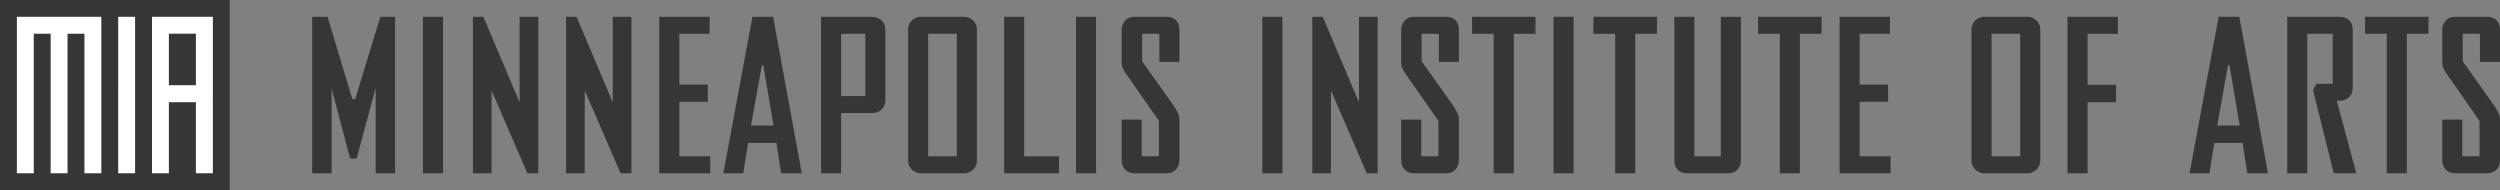 <svg xmlns="http://www.w3.org/2000/svg" width="652.129" height="49.6"><rect width="100%" height="100%" fill="#808080" stroke="none"/><defs><clipPath><path d="M0 612h792v-612h-792v612z"/></clipPath></defs><g transform="matrix(1.25 0 0 -1.25 -125.364 517.423)"><path d="M148.236 413.938h-47.945v-39.68l47.945.001v39.679z" fill="#373535"/><path d="M124.96 410.429l-.002-32.644h3.522l.001 32.644h-3.521z" fill="#fff"/><path d="M103.814 410.429v-32.644h3.525l.002 29.12h3.521l-.001-29.12 3.527.001.001 29.119h3.523v-29.12h3.524v32.644h-17.622z" fill="#fff"/><path d="M135.535 396.158v10.747l5.637.005v-10.752h-5.637zm-3.523 14.271v-32.644h3.523v14.824h5.637v-14.824l3.541-.001.002 32.645h-12.703z" fill="#fff"/><path d="M169.497 395.471v-17.687h-4.059v32.654h3.206l5.173-17.185h.594l5.255 17.185h3.08v-32.654h-4.059v17.815l-3.974-14.747h-1.368l-3.848 14.619z" fill="#373535"/><path d="M192.743 377.784h-4.19v32.654h4.19v-32.654z" fill="#373535"/><path d="M202.874 395.049v-17.265h-3.89v32.654h2.176l7.566-17.869v17.869h3.89v-32.654h-2.267l-7.475 17.265z" fill="#373535"/><path d="M222.317 395.049v-17.265h-3.893v32.654h2.179l7.563-17.869v17.869h3.89v-32.654h-2.264l-7.475 17.265z" fill="#373535"/><path d="M248.508 377.784h-10.64v32.654h10.517v-3.555h-6.328v-10.597h5.941v-3.592h-5.941v-11.367h6.451v-3.543z" fill="#373535"/><path d="M259.573 400.304h-.299l-2.265-12.569h4.707l-2.143 12.569zm3.724-22.52l-.983 6.329h-5.899l-1.026-6.329h-4.144l6.067 32.654h4.314l5.986-32.654h-4.315z" fill="#373535"/><path d="M275.818 393.895h5.043v12.989h-5.043v-12.989zm0-16.111h-4.189v32.654h10.342c2.05 0 3.078-1.122 3.078-2.742v-14.576c0-1.701-1.071-2.774-2.862-2.774h-6.369v-12.562z" fill="#373535"/><path d="M299.961 406.883h-5.979v-25.556h5.979v25.556zm4.188-26.447c0-1.713-1.491-2.652-2.562-2.652h-9.233c-1.064 0-2.562.939-2.562 2.652v27.34c0 1.711 1.498 2.662 2.562 2.662h9.233c1.071 0 2.562-.951 2.562-2.662v-27.34z" fill="#373535"/><path d="M321.288 377.784h-11.454v32.654h4.183v-29.111h7.271v-3.543z" fill="#373535"/><path d="M329.018 377.784h-4.188v32.654h4.188v-32.654z" fill="#373535"/><path d="M338.546 388.979v-7.652h3.593v7.396l-6.967 9.957c-.47.727-.811 1.369-.811 2.132v6.964c0 1.37 1.069 2.662 2.561 2.662h6.927c1.624 0 2.564-1.161 2.564-2.742v-6.669h-4.185v5.856h-3.591v-5.732l6.661-9.398c.597-.941 1.115-1.794 1.115-2.735v-8.496c0-1.499-.986-2.738-2.564-2.738h-6.927c-1.321 0-2.561.979-2.561 2.699v8.496h4.185z" fill="#373535"/><path d="M367.909 377.784h-4.189v32.654h4.189v-32.654z" fill="#373535"/><path d="M378.039 395.049v-17.265h-3.895v32.654h2.177l7.566-17.869v17.869h3.889v-32.654h-2.265l-7.472 17.265z" fill="#373535"/><path d="M396.875 388.979v-7.652h3.594v7.396l-6.967 9.957c-.468.727-.811 1.369-.811 2.132v6.964c0 1.37 1.07 2.662 2.561 2.662h6.922c1.627 0 2.564-1.161 2.564-2.742v-6.669h-4.179v5.856h-3.599v-5.732l6.675-9.398c.594-.941 1.103-1.794 1.103-2.735v-8.496c0-1.499-.976-2.738-2.564-2.738h-6.922c-1.313 0-2.561.979-2.561 2.699v8.496h4.184z" fill="#373535"/><path d="M416.193 377.784h-4.195v29.099h-4.519v3.555h13.24v-3.555h-4.526v-29.099z" fill="#373535"/><path d="M428.676 377.784h-4.195v32.654h4.195v-32.654z" fill="#373535"/><path d="M441.537 377.784h-4.193v29.099h-4.53v3.555h13.25v-3.555h-4.527v-29.099z" fill="#373535"/><path d="M453.883 410.438v-29.111h5.51v29.111h4.193v-29.955c0-1.588-1.029-2.699-2.566-2.699h-8.766c-1.492 0-2.559.979-2.559 2.699v29.955h4.188z" fill="#373535"/><path d="M475.887 377.784h-4.182v29.099h-4.535v3.555h13.25v-3.555h-4.533v-29.099z" fill="#373535"/><path d="M494.822 377.784h-10.642v32.654h10.504v-3.555h-6.317v-10.597h5.938v-3.592h-5.938v-11.367h6.455v-3.543z" fill="#373535"/><path d="M521.873 406.883h-5.982v-25.556h5.982v25.556zm4.184-26.447c0-1.713-1.493-2.652-2.557-2.652h-9.24c-1.063 0-2.563.939-2.563 2.652v27.34c0 1.711 1.5 2.662 2.563 2.662h9.24c1.064 0 2.557-.951 2.557-2.662v-27.34z" fill="#373535"/><path d="M531.742 377.784v32.654h10.514v-3.555h-6.326v-10.642h5.943v-3.628h-5.943v-14.829h-4.188z" fill="#373535"/><path d="M565.537 400.304h-.299l-2.267-12.569h4.707l-2.141 12.569zm3.721-22.52l-.981 6.329h-5.892l-1.033-6.329h-4.143l6.068 32.654h4.315l5.982-32.654h-4.316z" fill="#373535"/><path d="M581.777 377.784h-4.183v32.654h10.814c2.006 0 2.862-1.248 2.862-2.742v-12.014c0-1.87-1.28-2.766-2.825-2.766h-.509l4.064-15.132h-4.705l-4.316 17.346.73 1.324h3.371v10.429h-5.303v-29.099z" fill="#373535"/><path d="M602.547 377.784h-4.186v29.099h-4.529v3.555h13.238v-3.555h-4.523v-29.099z" fill="#373535"/><path d="M614.131 388.979v-7.652h3.588v7.396l-6.961 9.957c-.477.727-.82 1.369-.82 2.132v6.964c0 1.37 1.074 2.662 2.572 2.662h6.918c1.621 0 2.566-1.161 2.566-2.742v-6.669h-4.191v5.856h-3.586v-5.732l6.664-9.398c.596-.941 1.113-1.794 1.113-2.735v-8.496c0-1.499-.982-2.738-2.566-2.738h-6.918c-1.322 0-2.572.979-2.572 2.699v8.496h4.193z" fill="#373535"/></g></svg>